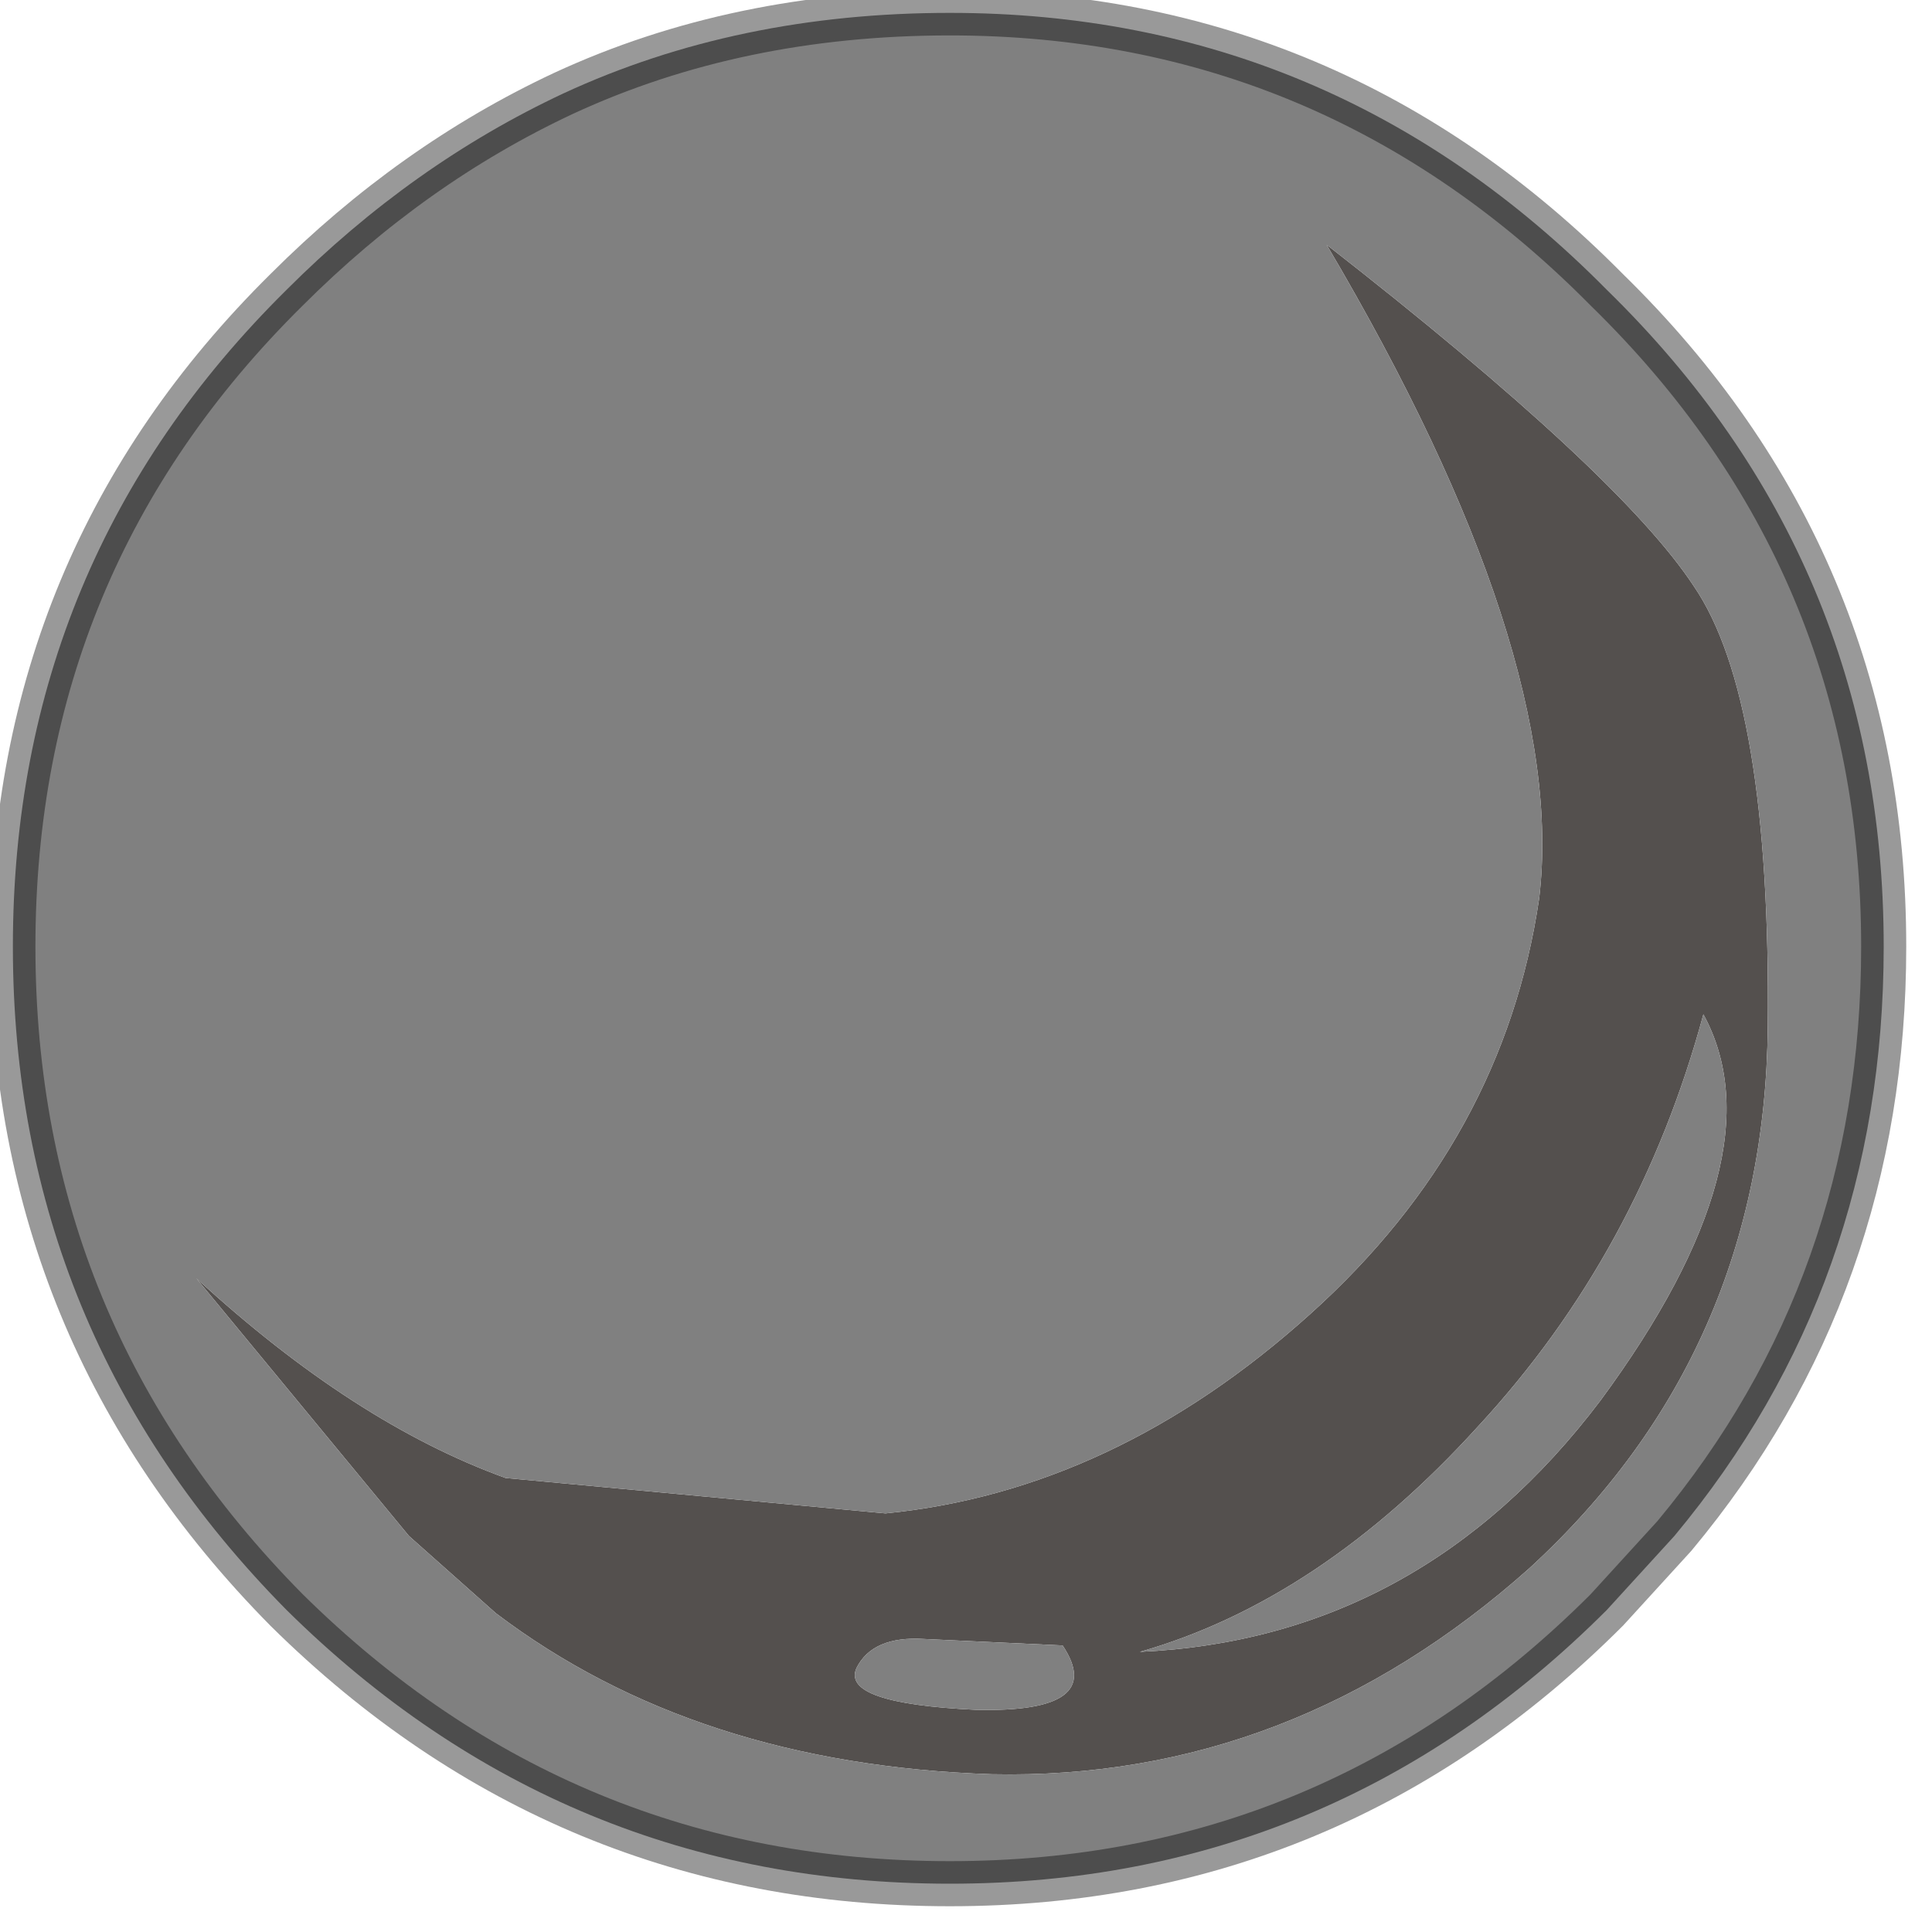 <?xml version="1.0" encoding="utf-8"?>
<svg version="1.1" id="Layer_1"
xmlns="http://www.w3.org/2000/svg"
xmlns:xlink="http://www.w3.org/1999/xlink"
width="30px" height="30px"
xml:space="preserve">
<g id="PathID_3822" transform="matrix(1, 0, 0, 1, 0.2, 0.2)">
<path style="fill:#54504E;fill-opacity:1" d="M22.75 21.95Q20.3 24.65 17.5 25.45Q21.85 25.25 24.65 21.55Q27.45 17.75 26.25 15.55Q25.25 19.25 22.75 21.95M20.4 3.6Q24.95 7.15 26.1 8.9Q27.3 10.65 27.25 15.75Q27.2 20.8 23.55 24.15Q19.85 27.45 15.2 27.35Q10.6 27.2 7.5 24.85L6.15 23.65L2.85 19.65Q5.3 21.9 7.65 22.75L13.55 23.3Q17.1 22.95 20.15 20.2Q23.15 17.5 23.7 13.75Q24.15 9.95 20.4 3.6M13.1 25.7Q12.85 26.25 14.95 26.35Q17 26.4 16.3 25.35L14.15 25.25Q13.35 25.2 13.1 25.7" />
<path style="fill:#808080;fill-opacity:1" d="M26.25 15.55Q27.45 17.75 24.65 21.55Q21.85 25.25 17.5 25.45Q20.3 24.65 22.75 21.95Q25.25 19.25 26.25 15.55M23.7 13.75Q23.15 17.5 20.15 20.2Q17.1 22.95 13.55 23.3L7.65 22.75Q5.3 21.9 2.85 19.65L6.15 23.65L7.5 24.85Q10.6 27.2 15.2 27.35Q19.85 27.45 23.55 24.15Q27.2 20.8 27.25 15.75Q27.3 10.65 26.1 8.9Q24.95 7.15 20.4 3.6Q24.15 9.95 23.7 13.75M29.05 14.5Q29.05 19.75 25.8 23.65L24.75 24.8Q20.5 29.05 14.55 29.05Q8.55 29.05 4.25 24.8Q0 20.5 0 14.5Q0 8.5 4.25 4.3Q6.2 2.35 8.55 1.25Q11.25 0 14.55 0Q20.5 0 24.75 4.3Q29.05 8.5 29.05 14.5M14.15 25.25L16.3 25.35Q17 26.4 14.95 26.35Q12.85 26.25 13.1 25.7Q13.35 25.2 14.15 25.25" />
<path style="fill:none;stroke-width:0.7;stroke-linecap:butt;stroke-linejoin:miter;stroke-miterlimit:3;stroke:#000000;stroke-opacity:0.4" d="M29.05 14.5Q29.05 19.75 25.8 23.65L24.75 24.8Q20.5 29.05 14.55 29.05Q8.55 29.05 4.25 24.8Q0 20.5 0 14.5Q0 8.5 4.25 4.3Q6.2 2.35 8.55 1.25Q11.25 0 14.55 0Q20.5 0 24.75 4.3Q29.05 8.5 29.05 14.5z" />
</g>
</svg>
